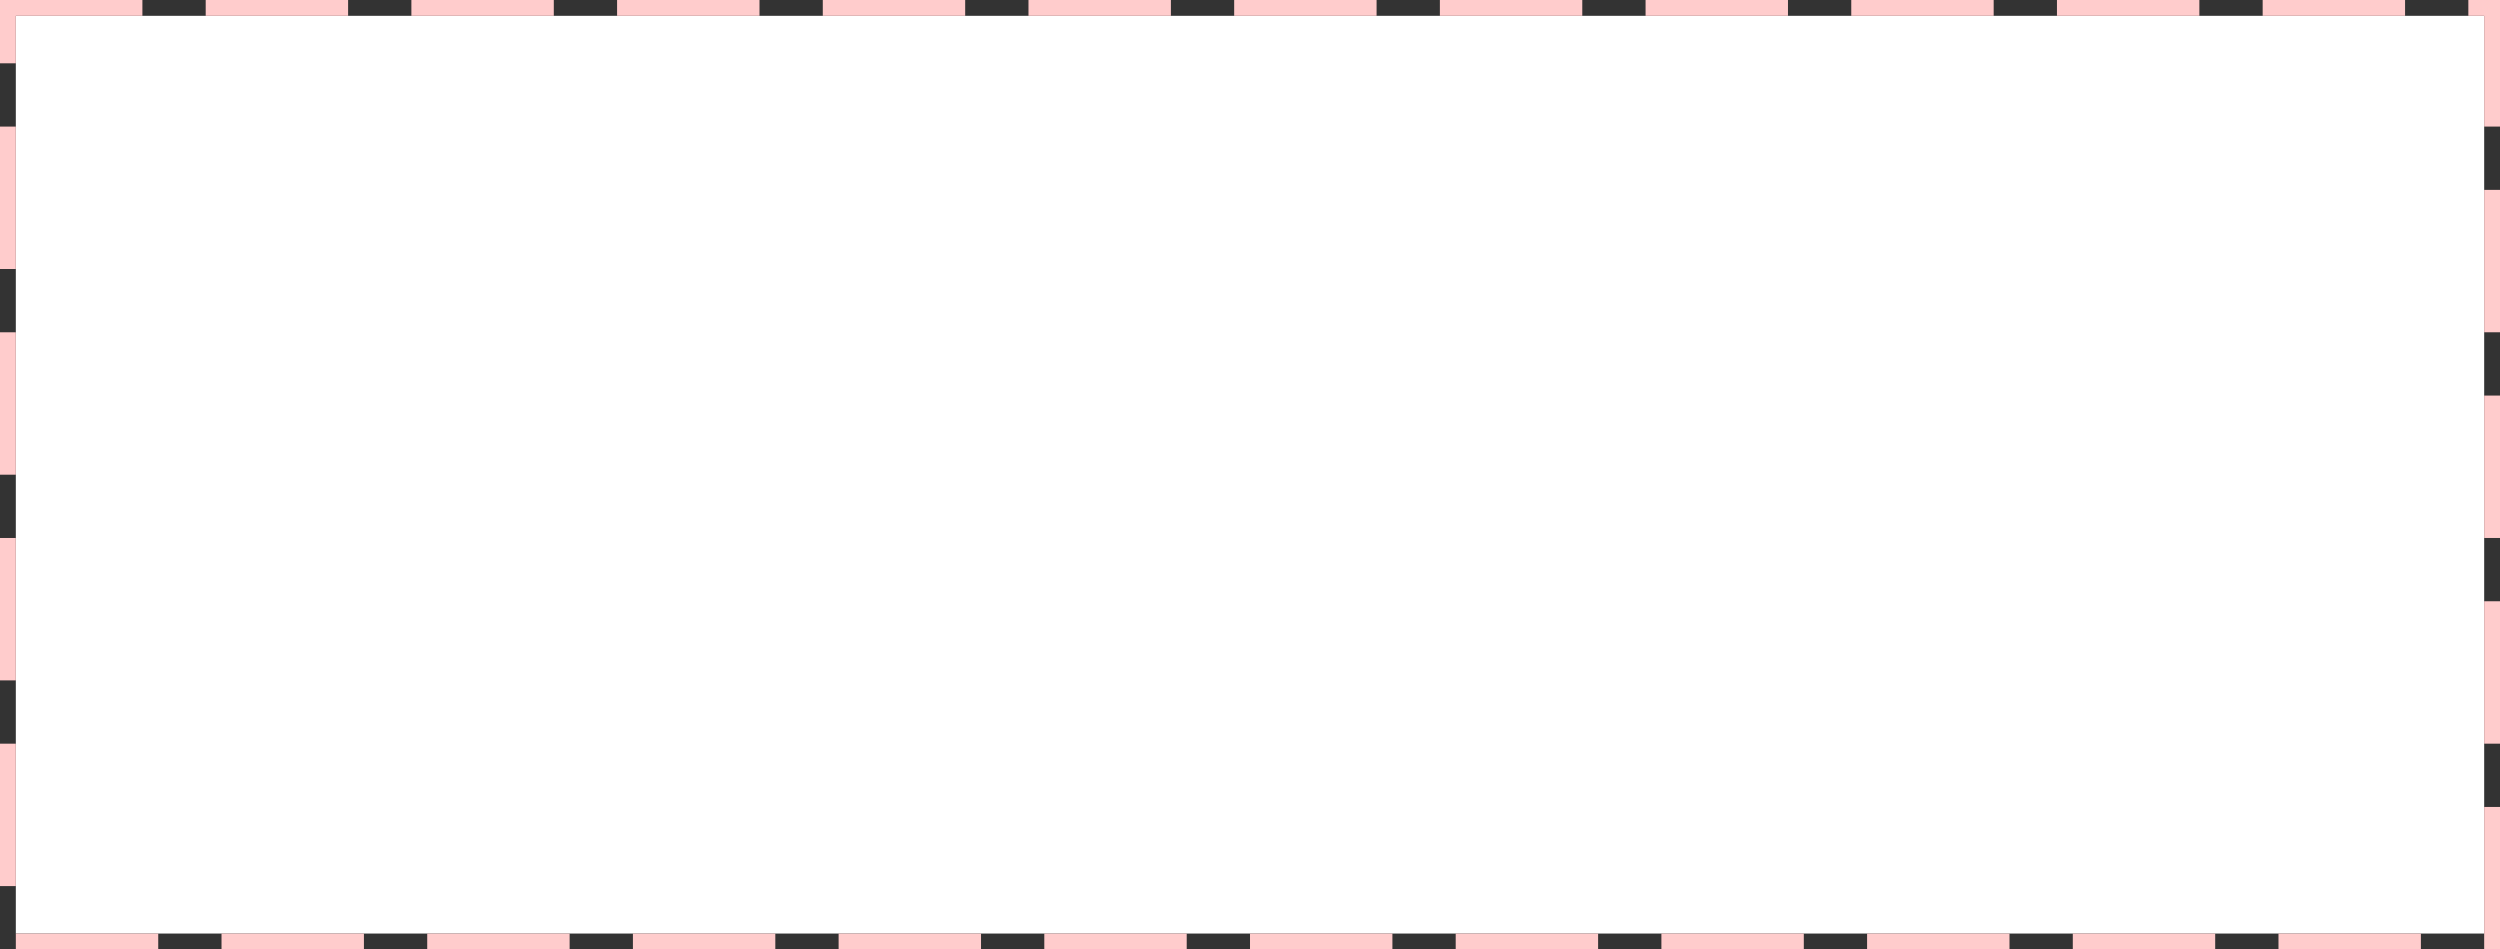 ﻿<?xml version="1.0" encoding="utf-8"?>
<svg version="1.1" width="158px" height="60px" xmlns:xlink="http://www.w3.org/1999/xlink" xmlns="http://www.w3.org/2000/svg">
  <rect width="100%" height="100%" fill="#333333" stroke="none"/>
  <g transform="translate(-342 -647 )">
    <path d="M 343 648  L 499 648  L 499 706  L 343 706  L 343 648  Z " fill-rule="nonzero" fill="#ffffff" stroke="none" />
    <path d="M 342.5 647.5  L 499.5 647.5  L 499.5 706.5  L 342.5 706.5  L 342.5 647.5  Z " stroke-width="1" stroke-dasharray="9,4" stroke="#ffcccc" fill="none" stroke-dashoffset="0.5" />
  </g>
</svg>